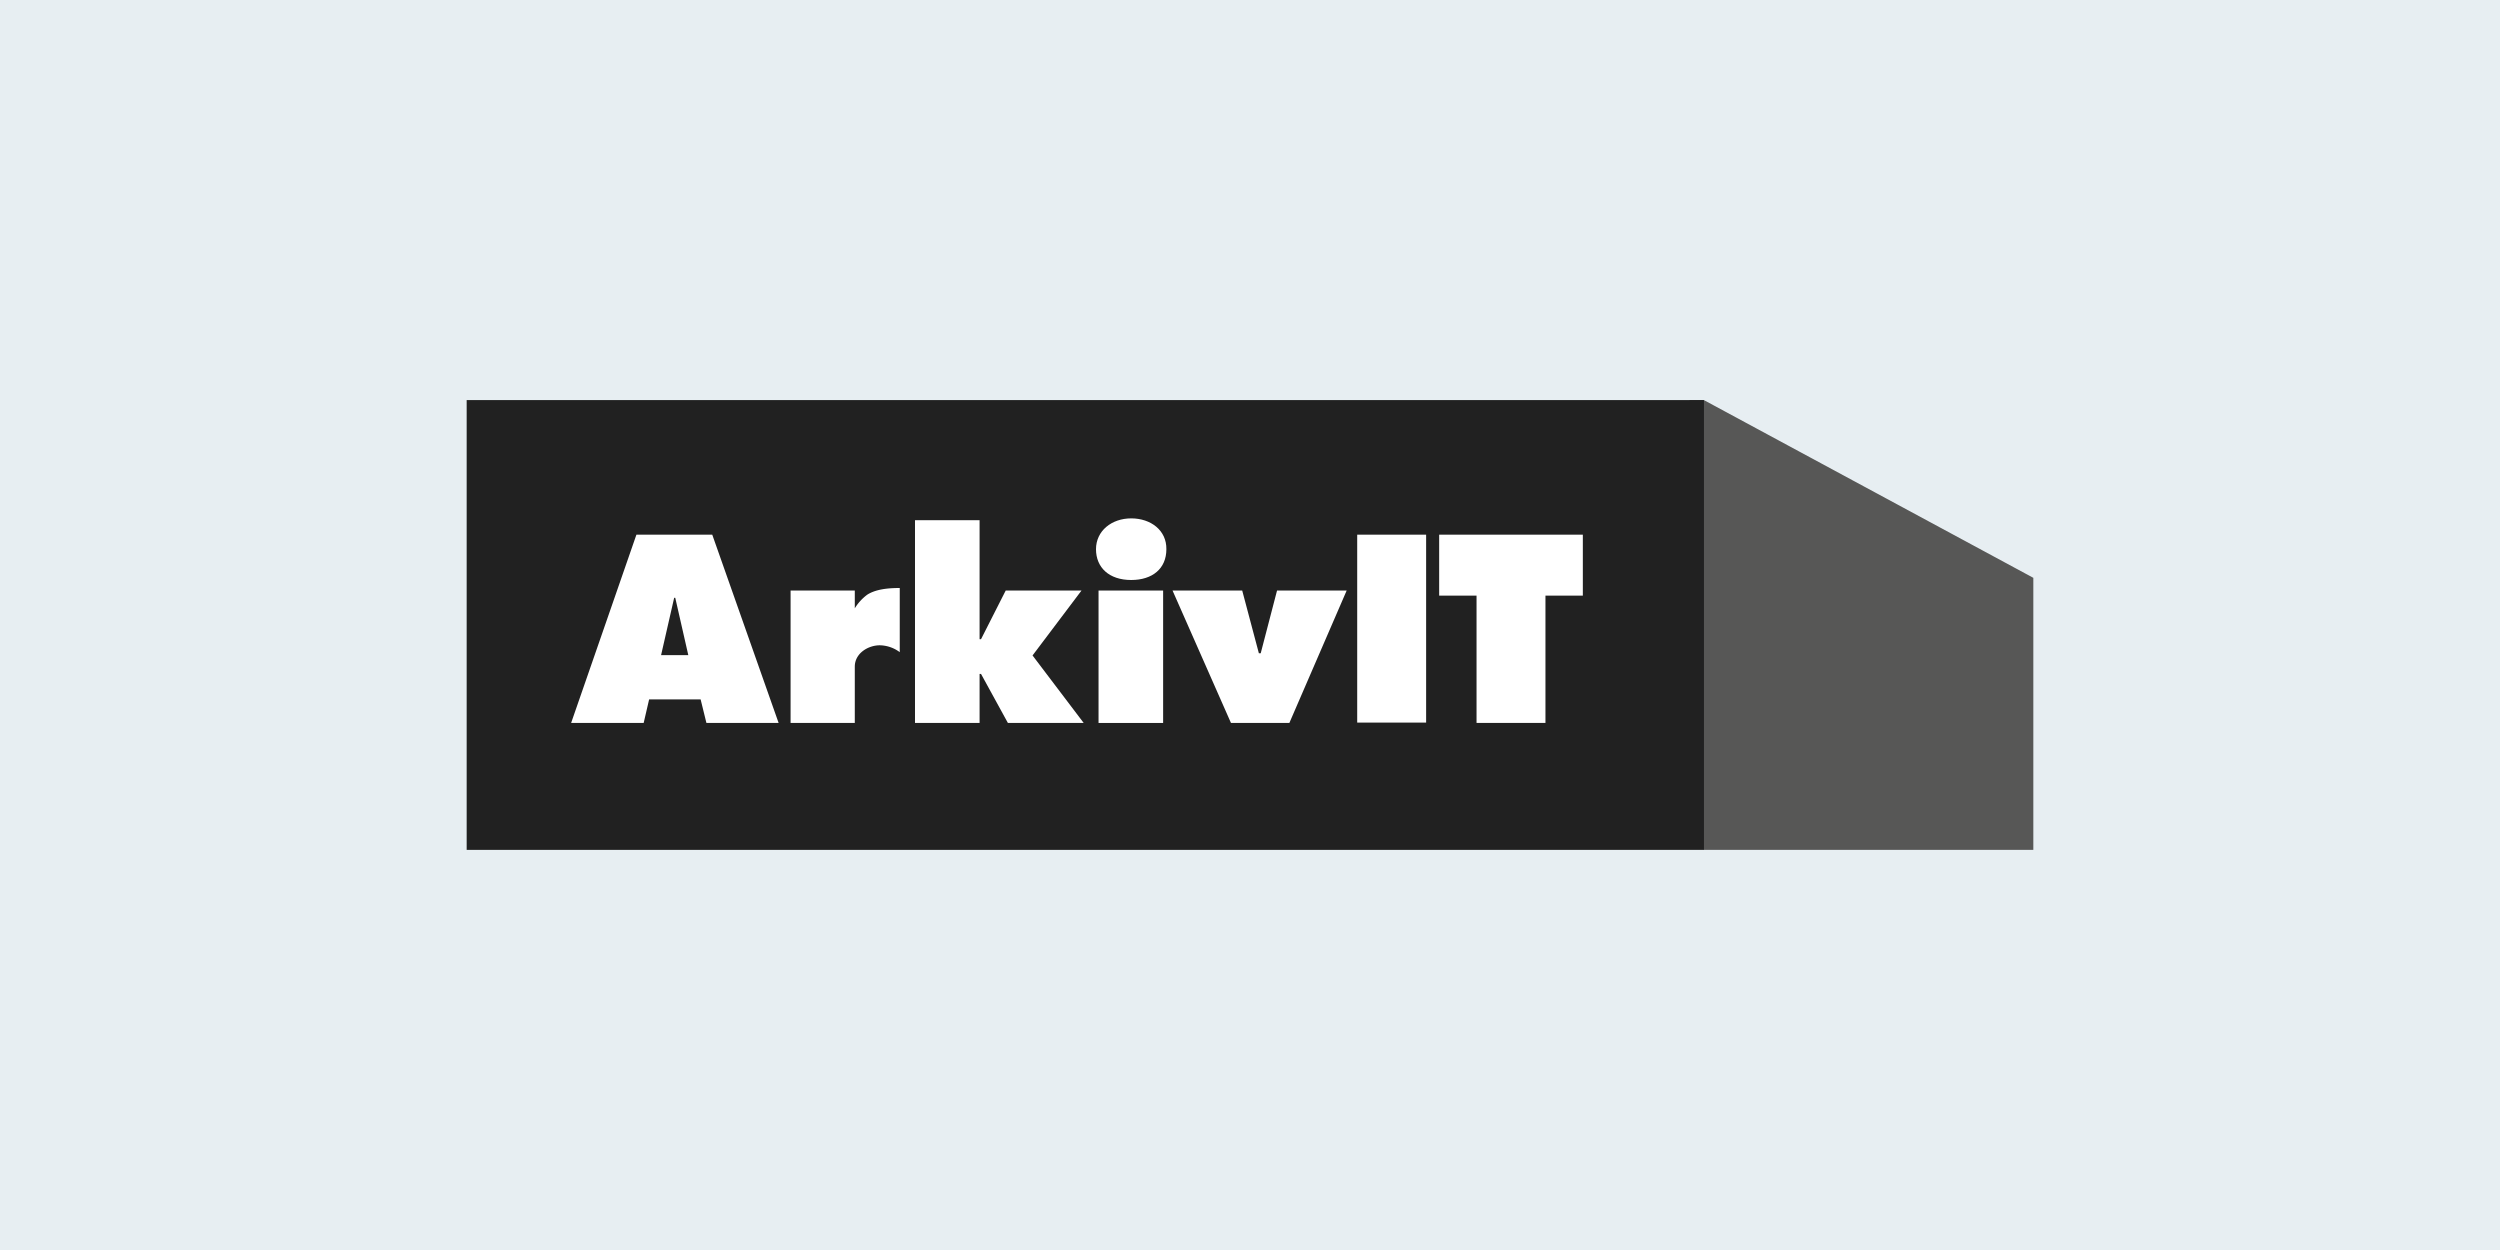 <svg id="Lager_1" data-name="Lager 1" xmlns="http://www.w3.org/2000/svg" viewBox="0 0 600 300"><defs><style>.cls-1{fill:#e7eef2;}.cls-2{fill:#575756;}.cls-3{fill:#212121;}.cls-4{fill:#fff;}</style></defs><rect class="cls-1" width="600" height="300"/><g id="Arkivit"><polygon class="cls-2" points="488 138.68 408.95 96.03 405.47 96.03 405.47 199.97 408.95 203.97 488 203.97 488 138.68"/><rect class="cls-3" x="112" y="96.02" width="296.95" height="107.95"/><path class="cls-4" d="M152.74,128.32l-15.67,45.19h17.41l1.31-5.66h12.36l1.39,5.66h17.33l-15.93-45.19Zm5.92,28.91,3.14-13.76h.26l3.13,13.76Z"/><path class="cls-4" d="M205.15,146v-4.27H189.74v31.78h15.41V160c0-3.22,3.22-5.13,6-5.13a8.25,8.25,0,0,1,4.79,1.65V141.12c-3.4,0-5.92.44-7.75,1.57A11.48,11.48,0,0,0,205.15,146Z"/><polygon class="cls-4" points="259.56 141.73 241.37 141.73 235.45 153.4 235.1 153.4 235.1 124.84 219.6 124.84 219.6 173.5 235.1 173.5 235.1 161.75 235.45 161.75 241.89 173.5 260.08 173.5 247.81 157.31 259.56 141.73"/><rect class="cls-4" x="263.65" y="141.73" width="15.5" height="31.78"/><path class="cls-4" d="M271.49,124.41c-4.7,0-8.45,3-8.45,7.4s3.14,7.39,8.45,7.39c5.05,0,8.44-2.69,8.44-7.39C280,127.28,276.19,124.41,271.49,124.41Z"/><polygon class="cls-4" points="302.57 156.79 302.13 156.79 298.13 141.73 281.41 141.73 295.43 173.5 309.45 173.5 323.2 141.73 306.49 141.73 302.57 156.79"/><rect class="cls-4" x="325.73" y="128.32" width="16.54" height="45.1"/><polygon class="cls-4" points="345.4 128.32 345.4 142.95 354.37 142.95 354.37 173.5 370.91 173.5 370.91 142.95 379.88 142.95 379.88 128.32 345.4 128.32"/></g></svg>